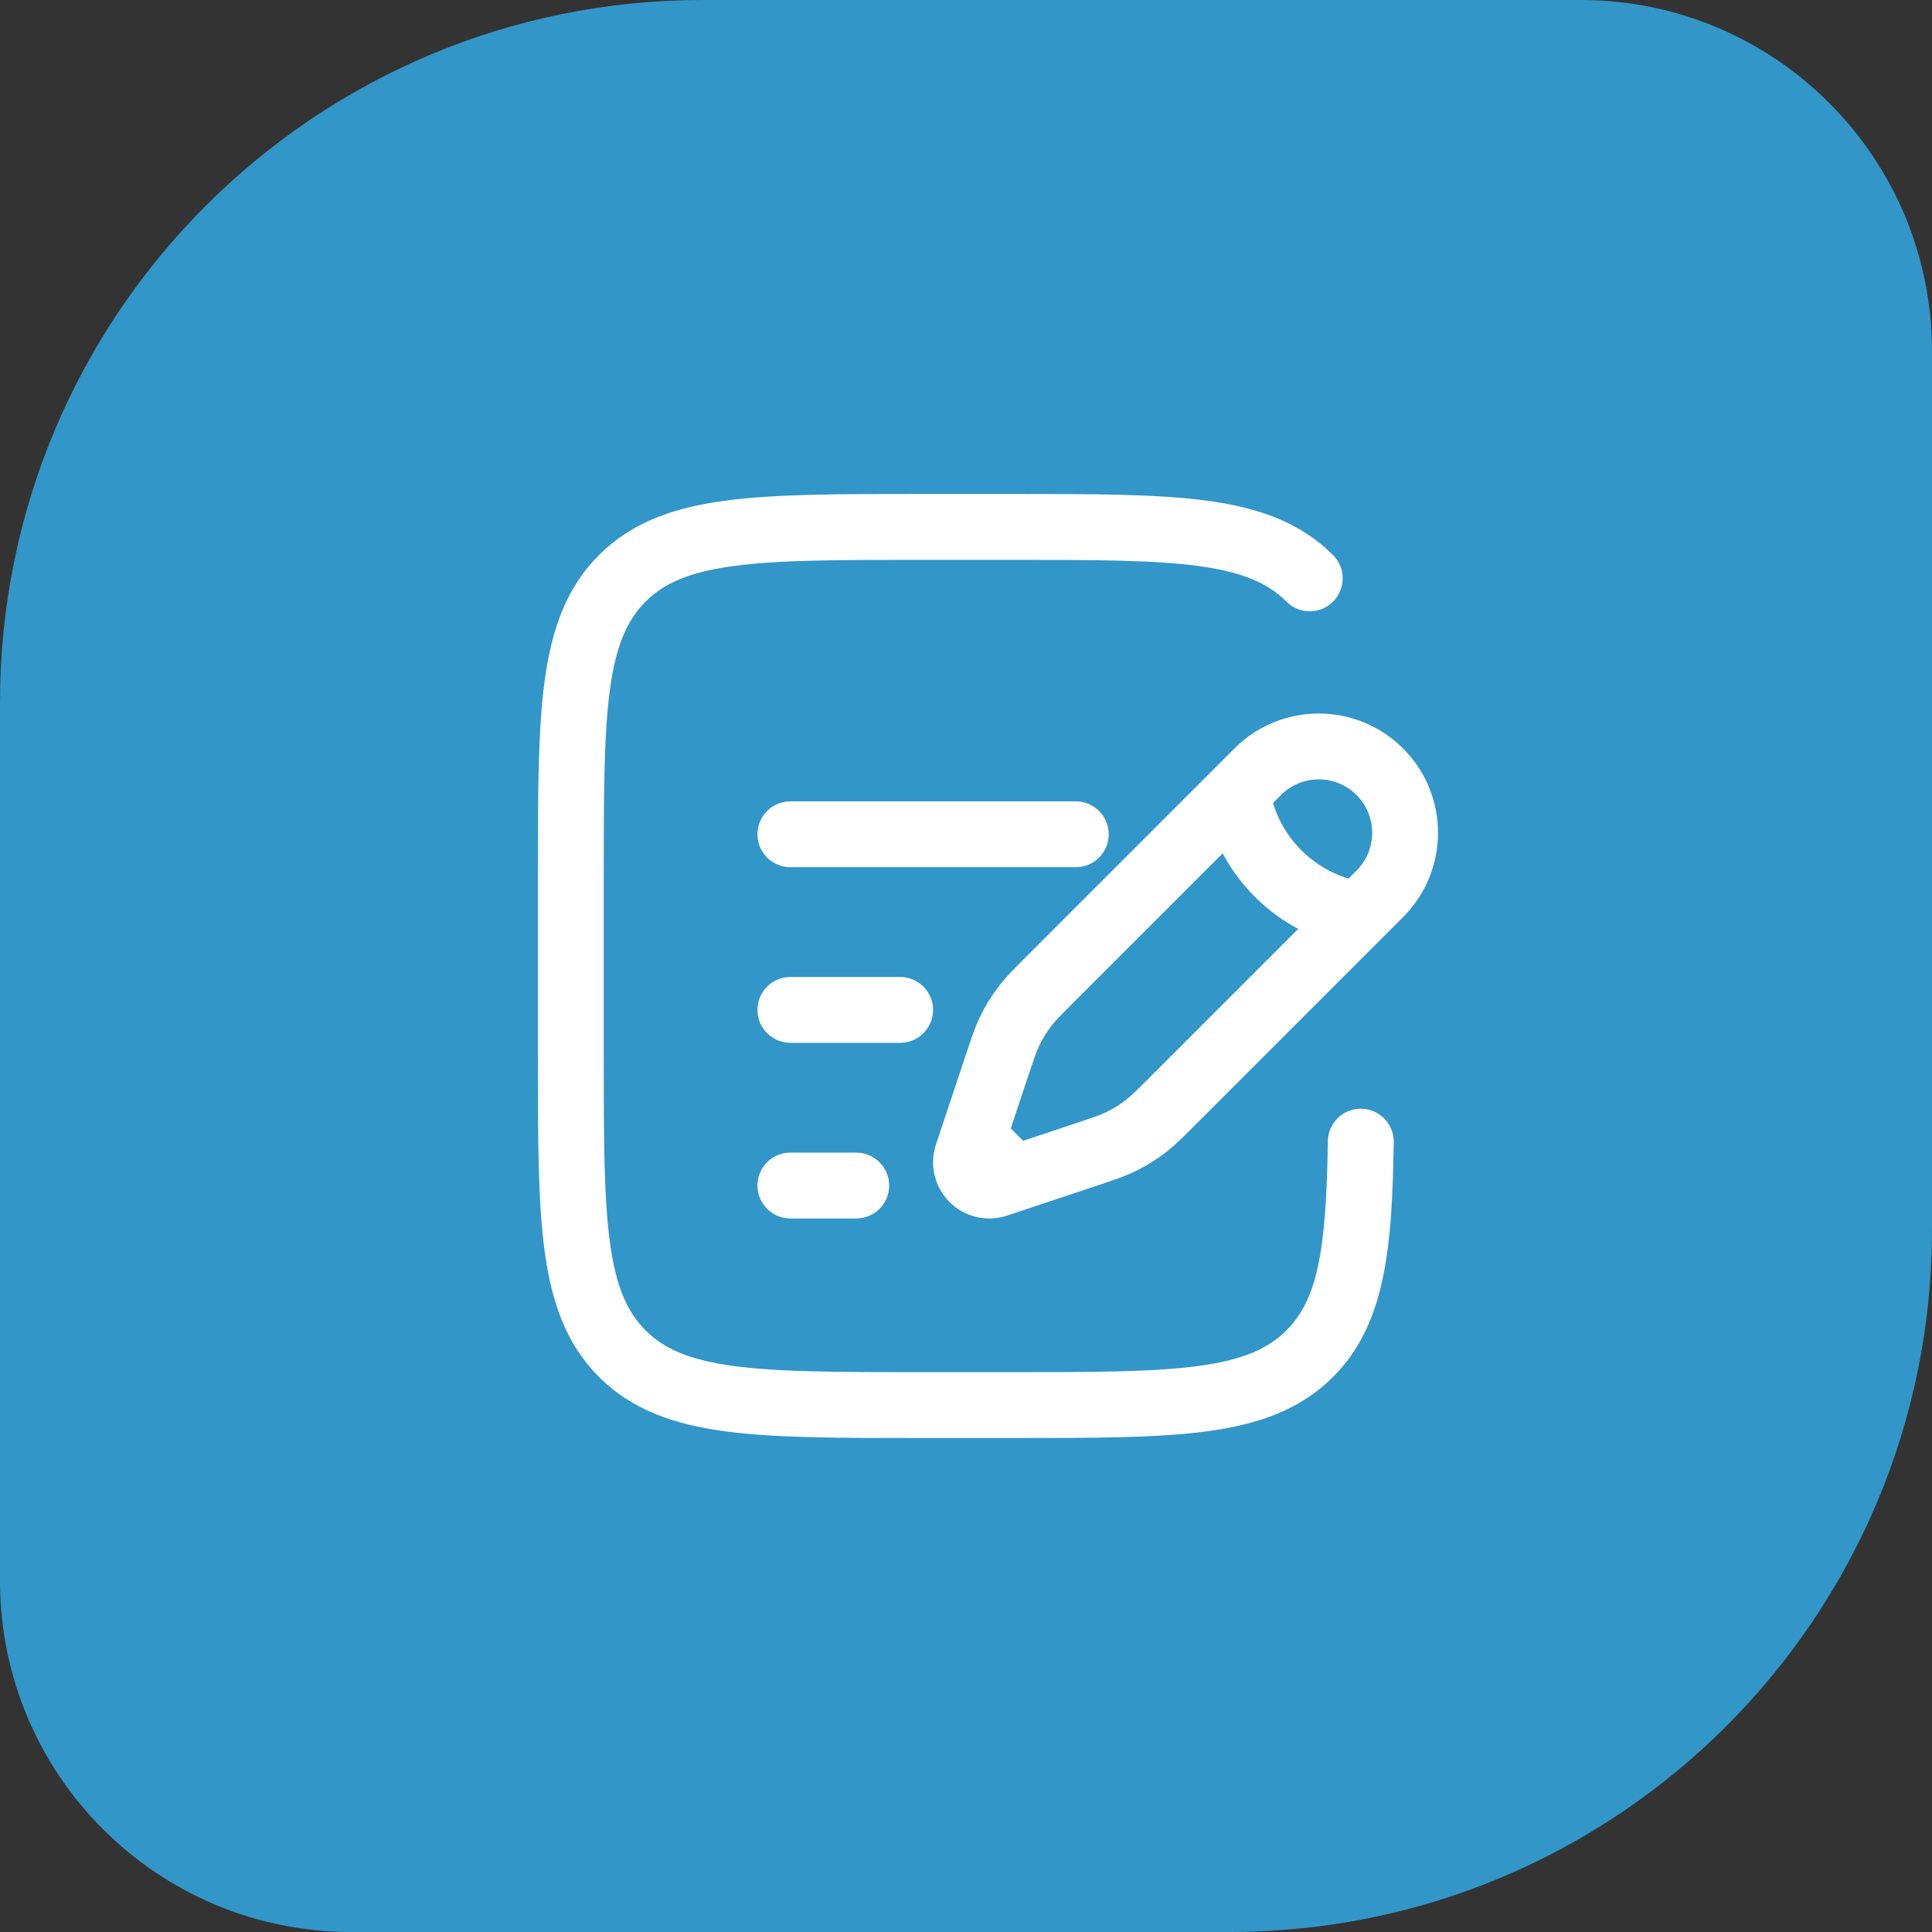 <svg width="44" height="44" viewBox="0 0 44 44" fill="none" xmlns="http://www.w3.org/2000/svg">
<rect x="0" y="0" width="44" height="44" fill="#333333" stroke="none"/>
<path d="M0 16C0 7.163 7.163 0 16 0H36C40.418 0 44 3.582 44 8V28C44 36.837 36.837 44 28 44H8C3.582 44 0 40.418 0 36V16Z" fill="#3296C8"/>
<path fill-rule="evenodd" clip-rule="evenodd" d="M20.944 11.25H23.056C24.894 11.25 26.35 11.25 27.489 11.403C28.661 11.561 29.61 11.893 30.359 12.641C30.652 12.934 30.652 13.409 30.359 13.702C30.066 13.995 29.591 13.995 29.298 13.702C28.875 13.279 28.295 13.025 27.289 12.89C26.262 12.752 24.907 12.75 23 12.75H21C19.093 12.75 17.738 12.752 16.711 12.89C15.705 13.025 15.125 13.279 14.702 13.702C14.279 14.125 14.025 14.705 13.89 15.711C13.752 16.738 13.75 18.093 13.75 20V24C13.75 25.907 13.752 27.262 13.89 28.289C14.025 29.295 14.279 29.875 14.702 30.298C15.125 30.721 15.705 30.975 16.711 31.11C17.738 31.248 19.093 31.25 21 31.25H23C24.907 31.25 26.262 31.248 27.289 31.11C28.295 30.975 28.875 30.721 29.298 30.298C29.994 29.602 30.205 28.521 30.241 25.989C30.247 25.575 30.588 25.244 31.002 25.25C31.416 25.256 31.747 25.597 31.741 26.011C31.706 28.438 31.549 30.169 30.359 31.359C29.61 32.107 28.661 32.439 27.489 32.597C26.35 32.75 24.894 32.75 23.056 32.75H20.944C19.106 32.75 17.65 32.75 16.511 32.597C15.339 32.439 14.39 32.107 13.641 31.359C12.893 30.61 12.561 29.661 12.403 28.489C12.25 27.35 12.25 25.894 12.25 24.056V19.944C12.25 18.106 12.25 16.65 12.403 15.511C12.561 14.339 12.893 13.39 13.641 12.641C14.39 11.893 15.339 11.561 16.511 11.403C17.65 11.25 19.106 11.25 20.944 11.25ZM28.113 17.046C29.174 15.985 30.894 15.985 31.954 17.046C33.015 18.106 33.015 19.826 31.954 20.887L27.199 25.642C26.94 25.901 26.765 26.076 26.569 26.229C26.339 26.409 26.089 26.563 25.825 26.689C25.601 26.796 25.366 26.874 25.019 26.99L22.935 27.684C22.475 27.838 21.968 27.718 21.625 27.375C21.282 27.032 21.162 26.525 21.316 26.065L21.996 24.023C22.001 24.009 22.006 23.995 22.01 23.981C22.126 23.634 22.204 23.399 22.311 23.175C22.437 22.911 22.591 22.661 22.771 22.431C22.924 22.235 23.099 22.06 23.358 21.801C23.368 21.791 23.378 21.78 23.389 21.77L28.113 17.046ZM30.894 18.106C30.419 17.631 29.649 17.631 29.174 18.106L28.992 18.288C29.002 18.322 29.013 18.357 29.026 18.395C29.12 18.666 29.299 19.024 29.637 19.363C29.976 19.701 30.334 19.88 30.605 19.974C30.643 19.987 30.678 19.998 30.712 20.008L30.894 19.826C31.369 19.351 31.369 18.581 30.894 18.106ZM29.566 21.154C29.248 20.987 28.905 20.752 28.577 20.423C28.248 20.095 28.013 19.752 27.846 19.434L24.45 22.83C24.149 23.131 24.043 23.239 23.954 23.353C23.841 23.498 23.744 23.654 23.665 23.82C23.603 23.951 23.554 24.094 23.419 24.498L23.019 25.698L23.302 25.981L24.502 25.581C24.906 25.446 25.049 25.397 25.18 25.335C25.346 25.256 25.502 25.159 25.647 25.046C25.761 24.957 25.869 24.851 26.17 24.55L29.566 21.154ZM17.25 19C17.25 18.586 17.586 18.25 18 18.25H24.5C24.914 18.25 25.25 18.586 25.25 19C25.25 19.414 24.914 19.75 24.5 19.75H18C17.586 19.75 17.25 19.414 17.25 19ZM17.25 23C17.25 22.586 17.586 22.25 18 22.25H20.5C20.914 22.25 21.25 22.586 21.25 23C21.25 23.414 20.914 23.75 20.5 23.75H18C17.586 23.75 17.25 23.414 17.25 23ZM17.25 27C17.25 26.586 17.586 26.25 18 26.25H19.5C19.914 26.25 20.25 26.586 20.25 27C20.25 27.414 19.914 27.75 19.5 27.75H18C17.586 27.75 17.25 27.414 17.25 27Z" fill="white"/>
</svg>
